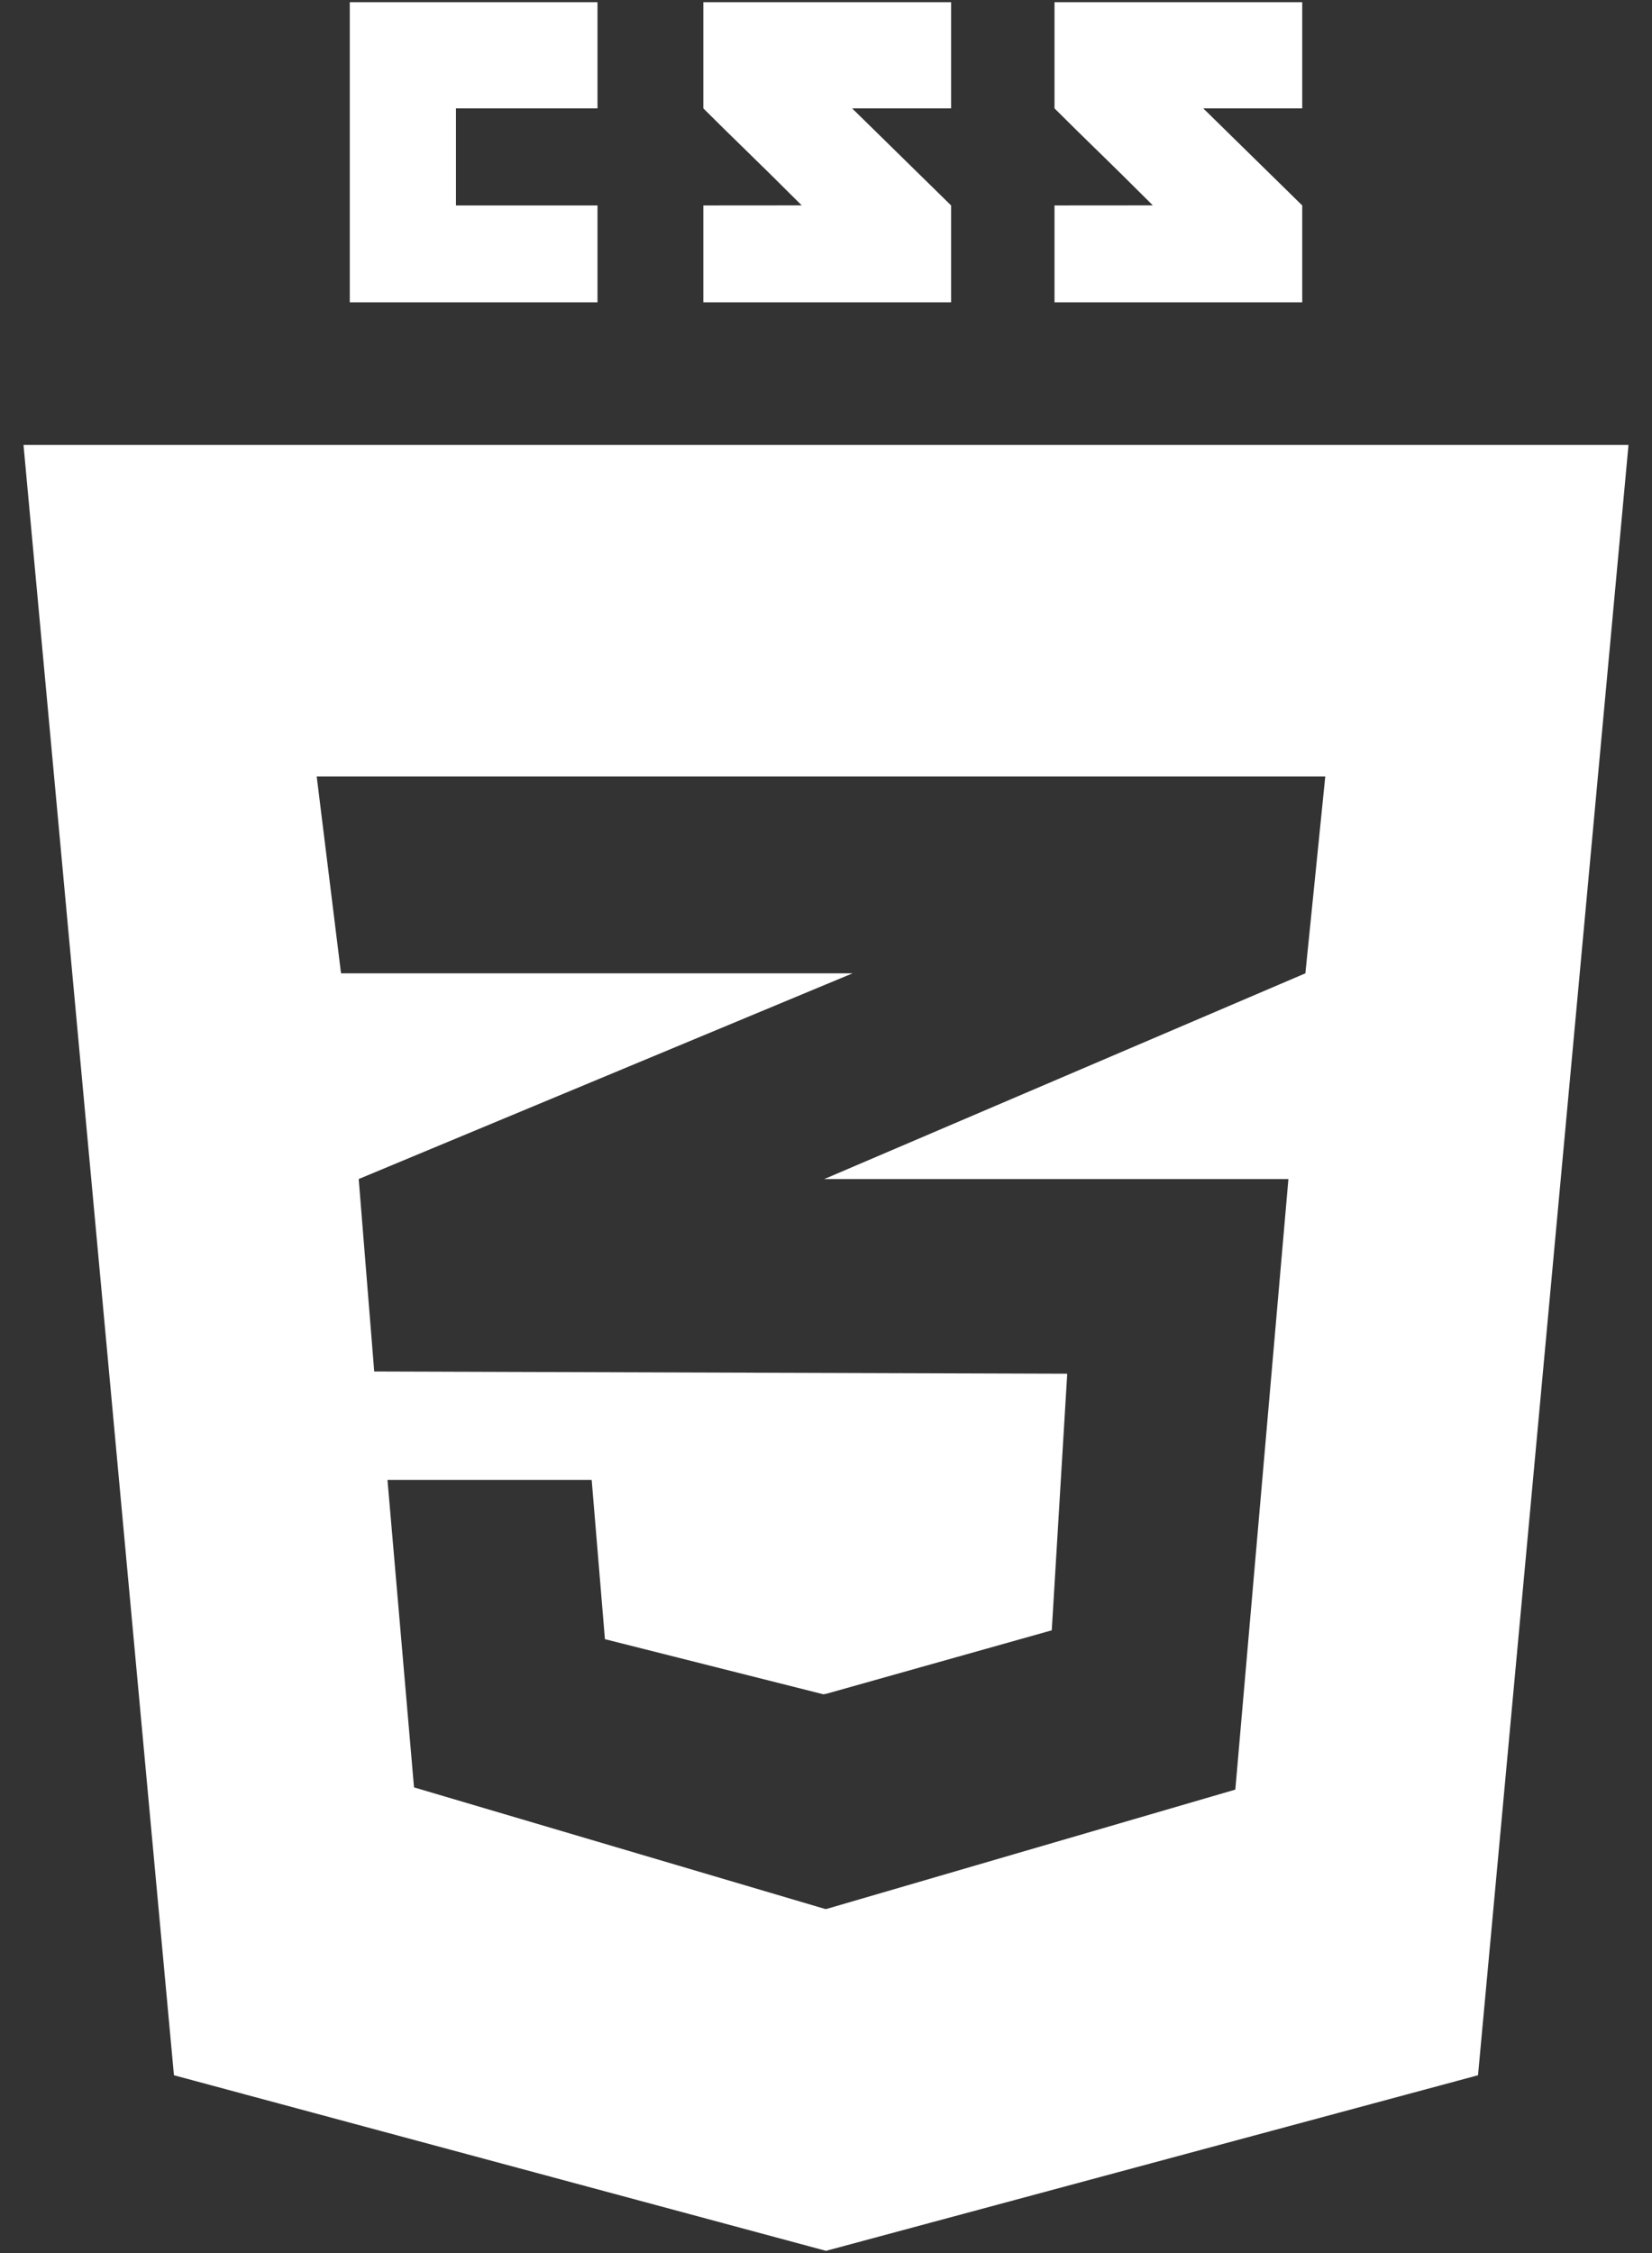 <svg width="44" height="60" viewBox="0 0 44 60" fill="none" xmlns="http://www.w3.org/2000/svg">
<rect x="0" y="0" width="44" height="60" fill="#333333" stroke="none"/>
<path d="M15.914 5.471V8.051H9.316V0.059H15.914V2.886H12.144V5.471H15.914ZM22.696 2.886H25.332V0.059H18.733C18.733 0.059 18.733 1.478 18.733 2.886C19.616 3.769 20.076 4.192 21.353 5.469C20.607 5.469 18.733 5.471 18.733 5.471V8.051H25.332V5.471L22.696 2.886ZM32.048 2.886H34.684V0.059H28.086C28.086 0.059 28.086 1.478 28.086 2.886C28.968 3.769 29.429 4.192 30.705 5.469C29.959 5.469 28.086 5.471 28.086 5.471V8.051H34.684V5.471L32.048 2.886ZM43.374 11.849L39.366 55.265L22 59.941L4.633 55.265L0.626 11.849H43.374ZM35.298 20.677H21.984H8.435L9.083 25.92H21.984H22.709L21.984 26.221L9.554 31.398L9.967 36.523L21.984 36.562L28.425 36.583L28.013 43.416L21.984 45.113V45.108L21.935 45.121L16.112 43.652L15.759 39.41H15.74H10.339H10.32L11.027 47.599L21.984 50.839V50.833L22.004 50.839L32.902 47.658L34.316 31.399H21.984H21.954L21.984 31.386L34.768 25.92L35.298 20.677Z" fill="white"/>
</svg>
